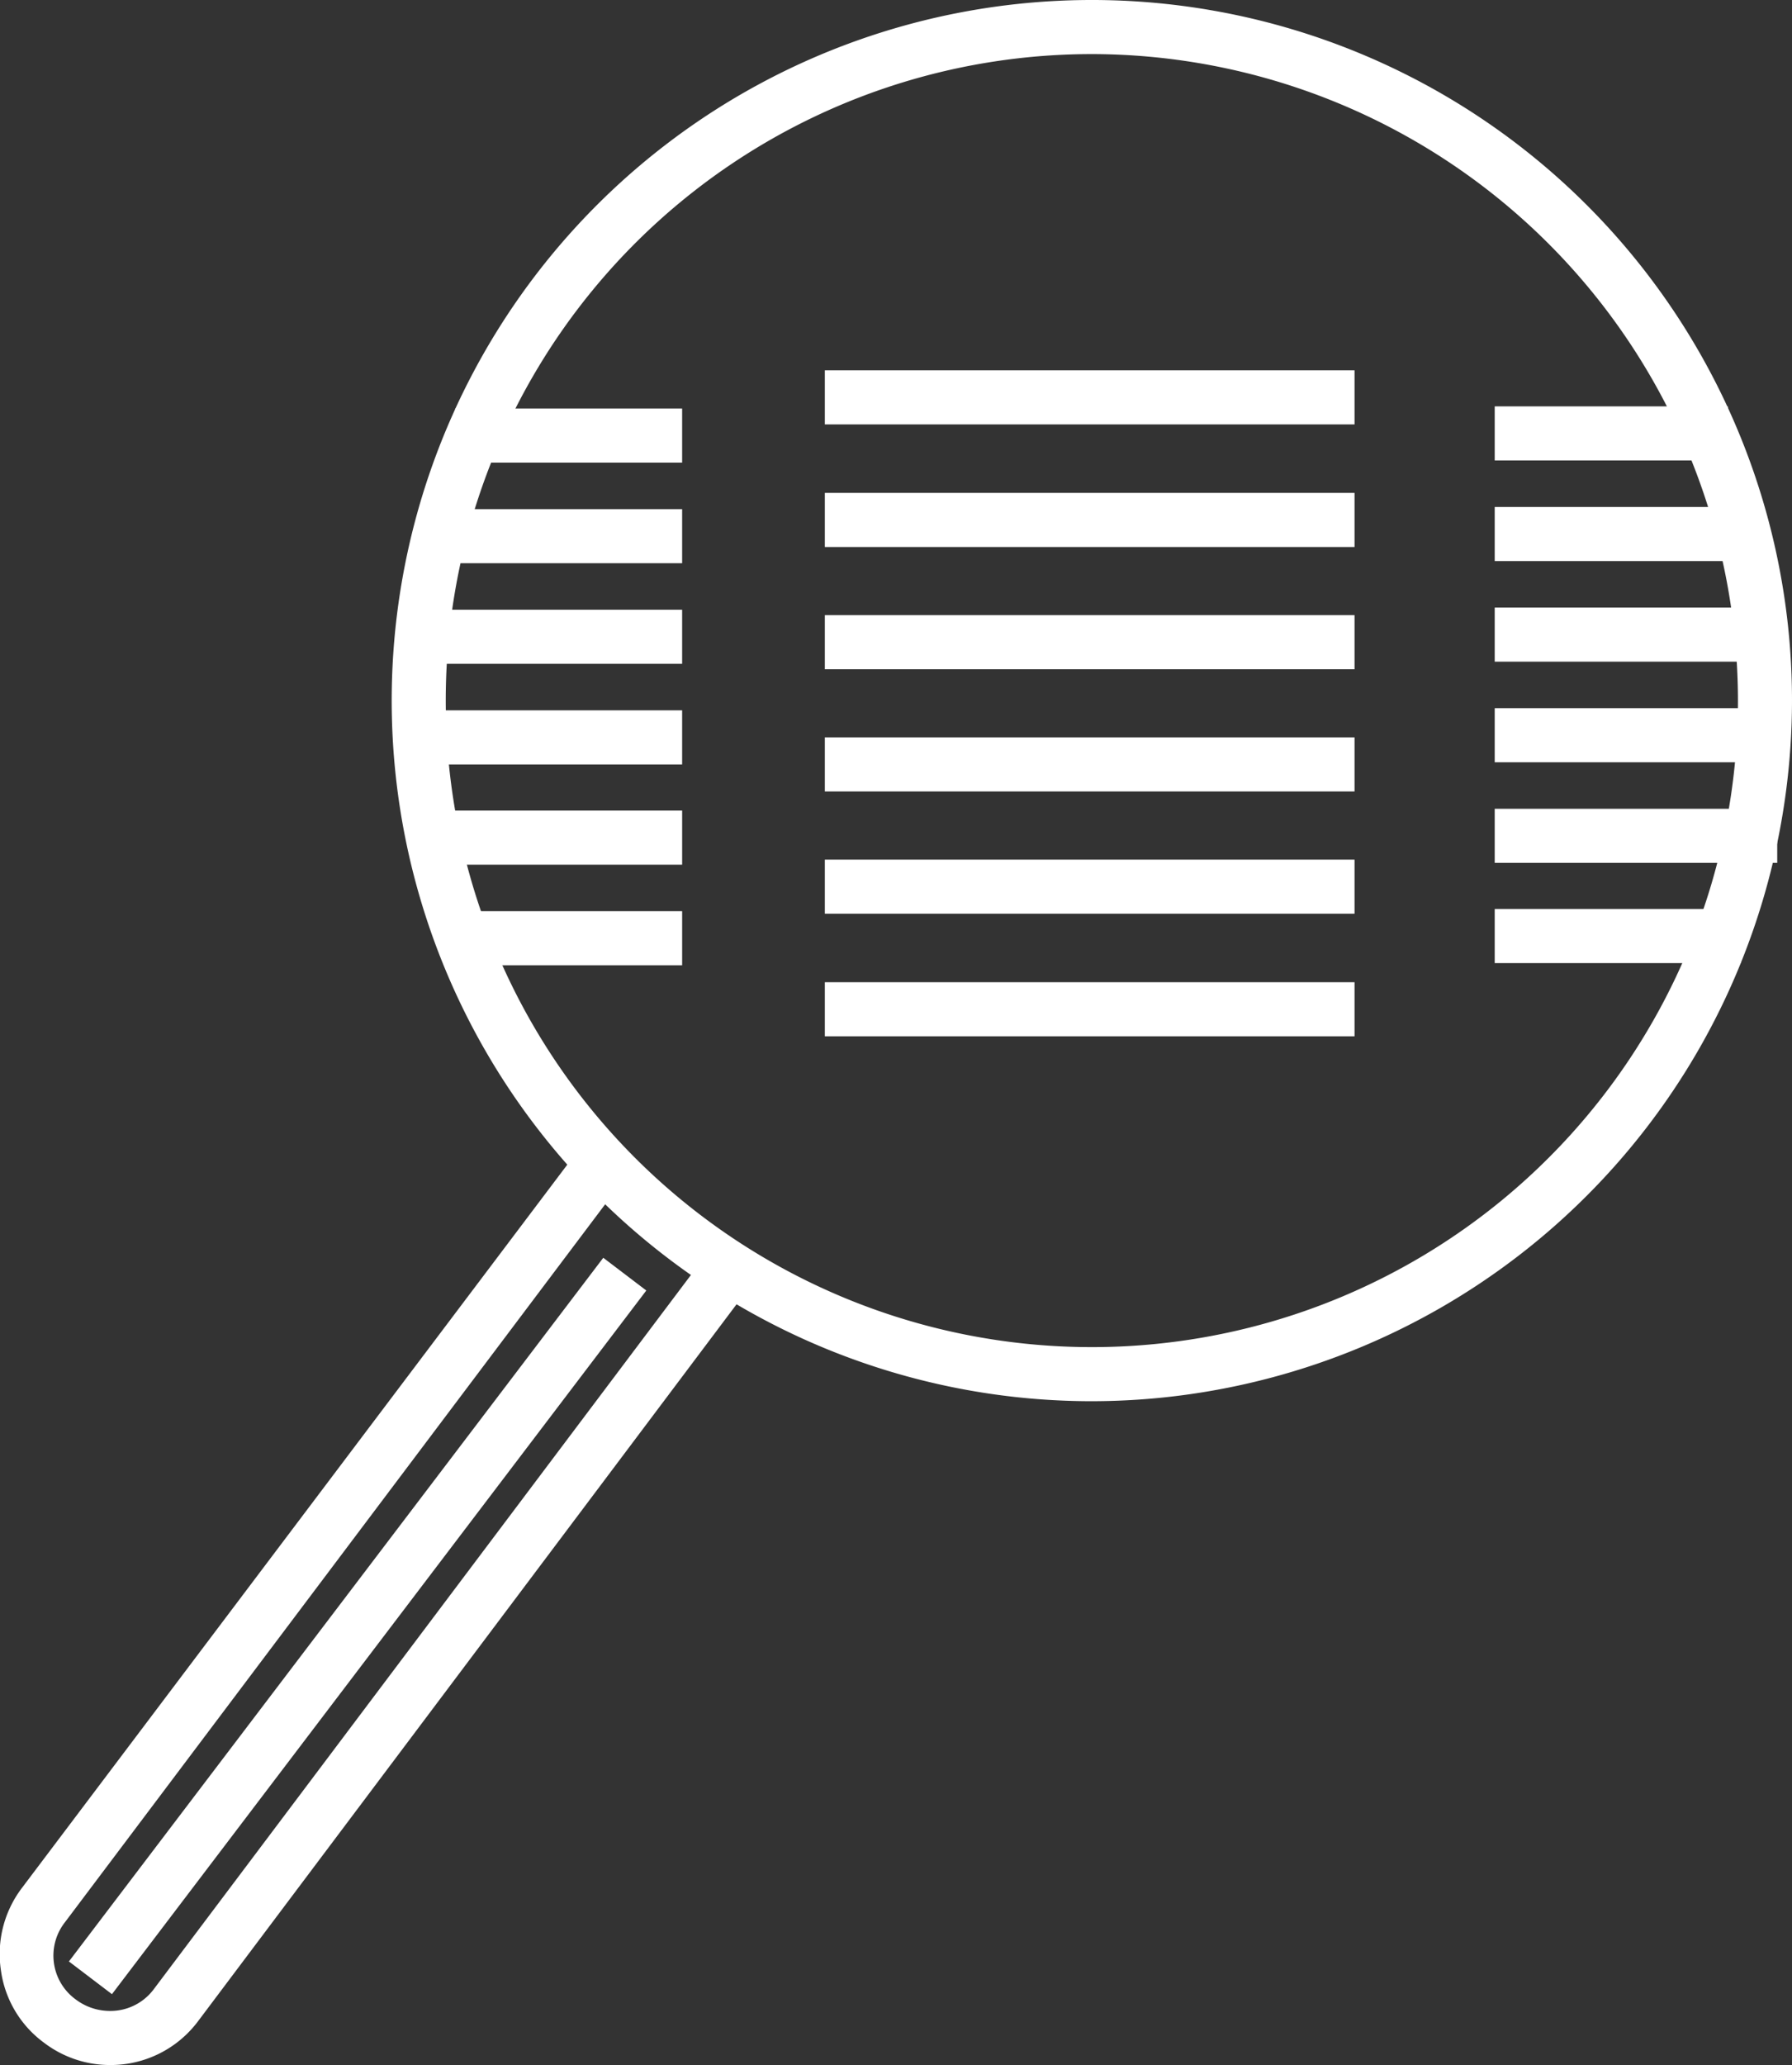 <svg xmlns="http://www.w3.org/2000/svg" viewBox="0 0 49.73 57.27"><rect x="0" y="0" width="49.73" height="57.27" fill="#333333" stroke="none"/><defs><style>.cls-1{fill:#fff;stroke:#fff;stroke-miterlimit:10;}</style></defs><title>Continous Monitoring_1</title><g id="Layer_2" data-name="Layer 2"><g id="Layer_1-2" data-name="Layer 1"><path class="cls-1" d="M30.3,38.36A18.93,18.93,0,1,1,49.23,19.43,18.95,18.95,0,0,1,30.3,38.36ZM30.3,1A18.43,18.43,0,1,0,48.73,19.43,18.45,18.45,0,0,0,30.3,1Z"/><path class="cls-1" d="M3.05,56.77a2.52,2.52,0,0,1-1.53-.52,2.49,2.49,0,0,1-1-1.68A2.53,2.53,0,0,1,1,52.67L16.52,32.1l.4.3L1.41,53A2,2,0,0,0,1,54.5a2,2,0,0,0,.8,1.35,2.08,2.08,0,0,0,1.23.42,2,2,0,0,0,1.65-.82L20.07,35l.4.3L5.1,55.75A2.53,2.53,0,0,1,3.05,56.77Z"/><rect class="cls-1" x="23.39" y="10.77" width="13.7" height="0.5"/><rect class="cls-1" x="23.39" y="14.17" width="13.7" height="0.5"/><rect class="cls-1" x="23.39" y="17.56" width="13.7" height="0.5"/><rect class="cls-1" x="23.39" y="20.95" width="13.7" height="0.5"/><rect class="cls-1" x="23.39" y="24.34" width="13.7" height="0.5"/><rect class="cls-1" x="23.39" y="27.74" width="13.7" height="0.5"/><rect class="cls-1" x="41.98" y="11.77" width="5.47" height="0.5"/><rect class="cls-1" x="41.98" y="14.56" width="6.42" height="0.5"/><rect class="cls-1" x="41.98" y="17.35" width="6.84" height="0.5"/><rect class="cls-1" x="41.98" y="20.14" width="6.84" height="0.5"/><rect class="cls-1" x="41.98" y="22.93" width="6.84" height="0.5"/><rect class="cls-1" x="41.98" y="25.71" width="5.83" height="0.5"/><rect class="cls-1" x="13.13" y="11.83" width="5.3" height="0.5"/><rect class="cls-1" x="12.18" y="14.62" width="6.25" height="0.5"/><rect class="cls-1" x="11.59" y="17.41" width="6.84" height="0.5"/><rect class="cls-1" x="11.59" y="20.2" width="6.84" height="0.5"/><rect class="cls-1" x="12.01" y="22.98" width="6.42" height="0.5"/><rect class="cls-1" x="12.82" y="25.77" width="5.61" height="0.5"/><rect class="cls-1" x="-1.83" y="44.85" width="23.51" height="0.5" transform="translate(-31.99 25.71) rotate(-52.77)"/></g></g></svg>